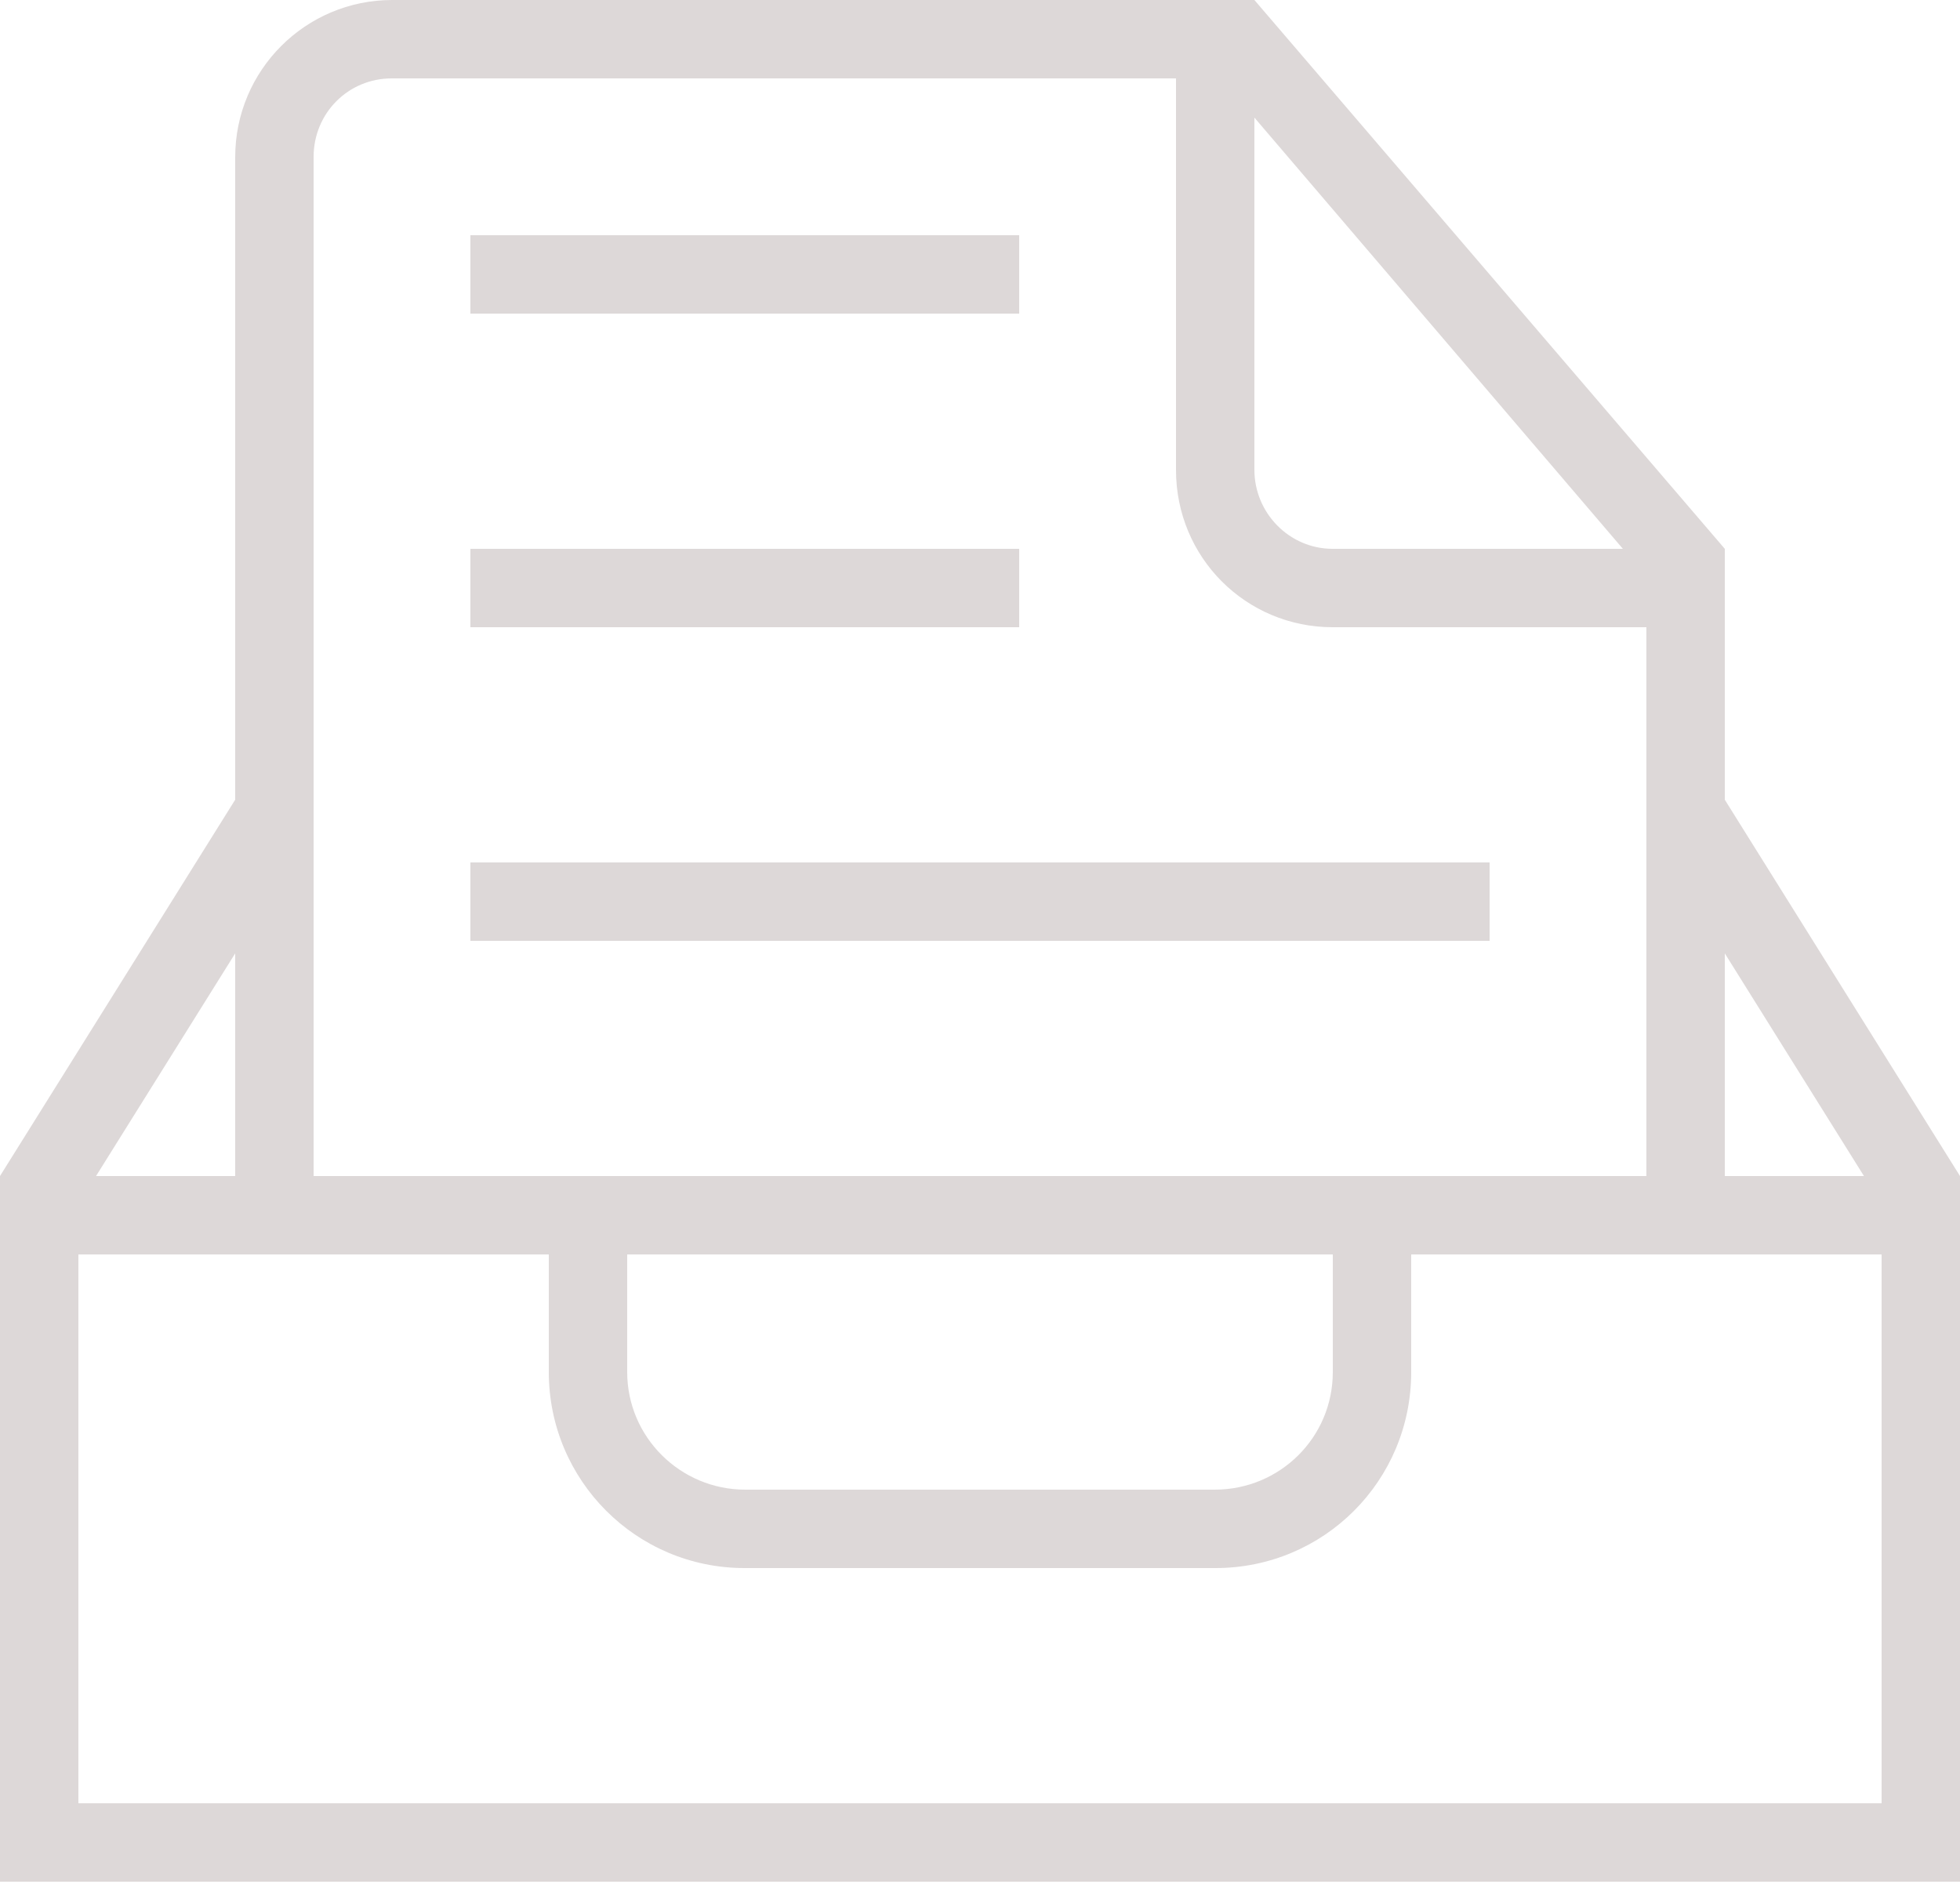 <svg width="60" height="58" viewBox="0 0 60 58" fill="none" xmlns="http://www.w3.org/2000/svg">
<path fill-rule="evenodd" clip-rule="evenodd" d="M43.2 38.4H57.6V55.2H2.4V38.4H16.8V42C16.8 45.314 19.477 48 22.791 48H37.209C40.518 48 43.2 45.337 43.2 42V38.4ZM0 37.2V36L7.2 24.48V4.812C7.2 2.153 9.352 0 12.007 0H38.4L52.8 16.8V18V24.48L60 36V57.6H0V37.2ZM7.2 36V29.184L2.94 36H7.2ZM52.8 36V29.184L57.06 36H52.8ZM9.6 36V4.807C9.6 3.453 10.67 2.4 11.989 2.4H36V14.386C36 17.072 38.147 19.2 40.795 19.2H50.4V36H9.6ZM38.4 3.6V14.379C38.4 15.716 39.482 16.8 40.792 16.8H49.68L38.4 3.6ZM19.2 38.4V42C19.2 43.988 20.823 45.6 22.815 45.6H37.185C39.181 45.6 40.8 44.002 40.8 42V38.4H19.2ZM14.4 26.4V28.8H45.6V26.4H14.4ZM14.4 7.2V9.6H31.2V7.2H14.4ZM14.4 16.8V19.2H31.2V16.8H14.4Z" fill="#DDD8D8"/>
</svg>

